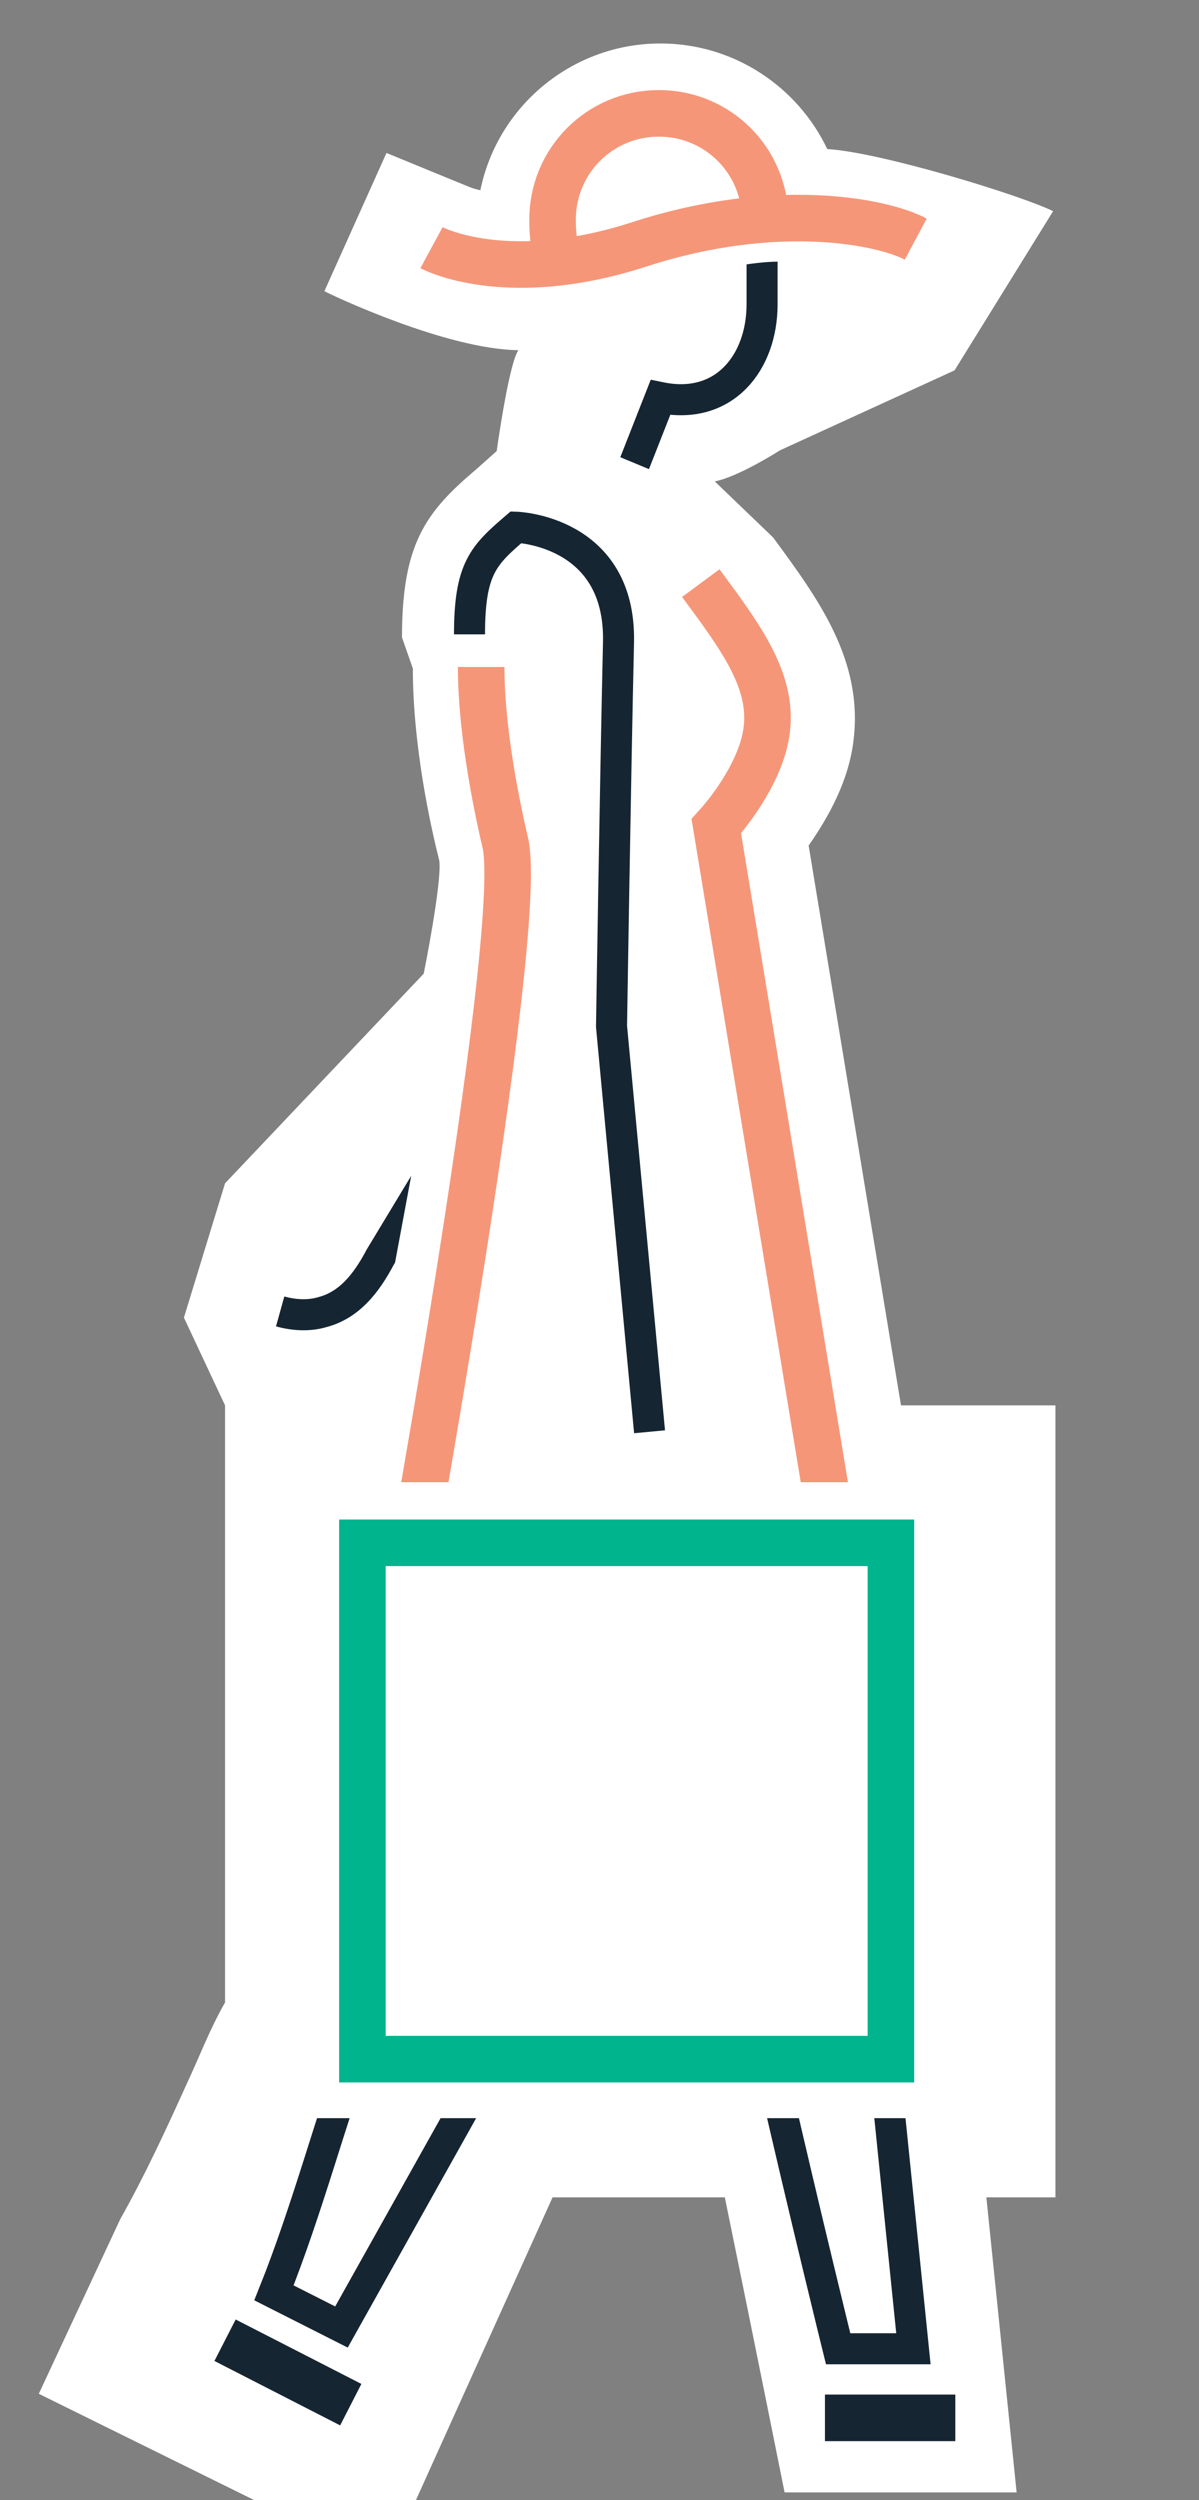 <?xml version="1.0" encoding="utf-8"?>
<!-- Generator: Adobe Illustrator 20.0.0, SVG Export Plug-In . SVG Version: 6.00 Build 0)  -->
<svg version="1.1" id="Layer_1" xmlns="http://www.w3.org/2000/svg" xmlns:xlink="http://www.w3.org/1999/xlink" x="0px" y="0px"
	 viewBox="0 0 154.5 322" style="enable-background:new 0 0 154.5 322;" xml:space="preserve">
<rect x="0" y="0" width="154.5" height="322" fill="#808080" stroke="none"/>
<style type="text/css">
	.st0{fill:#FFFFFF;}
	.st1{fill:none;stroke:#FFFFFF;stroke-width:3;stroke-miterlimit:10;}
	.st2{fill:none;}
	.st3{fill:none;stroke:#162532;stroke-width:4;stroke-miterlimit:10;}
	.st4{fill:none;stroke:#F69679;stroke-width:6;stroke-miterlimit:10;}
	.st5{fill:none;stroke:#162532;stroke-width:6;stroke-miterlimit:10;}
	.st6{clip-path:url(#SVGID_2_);}
	.st7{clip-path:url(#SVGID_4_);fill:none;stroke:#162532;stroke-width:4;stroke-miterlimit:10;}
	.st8{fill:none;stroke:#00B48D;stroke-width:6;stroke-miterlimit:10;}
	.st9{clip-path:url(#SVGID_6_);}
	.st10{clip-path:url(#SVGID_8_);fill:#FFFFFF;}
	.st11{clip-path:url(#SVGID_8_);fill:none;stroke:#162532;stroke-width:4;stroke-miterlimit:10;}
	.st12{clip-path:url(#SVGID_10_);}
	.st13{clip-path:url(#SVGID_12_);fill:#FFFFFF;}
	.st14{clip-path:url(#SVGID_12_);fill:none;stroke:#F69679;stroke-width:6;stroke-miterlimit:10;}
</style>
<g>
	<path class="st0" d="M104.2,108.9c2.5-3.6,5.2-8.3,5.8-13.7c1.2-10.2-4.6-18.1-10.1-25.6l-0.3-0.4L92.1,62c3.1-0.6,8.4-4,8.4-4
		L123,47.7l12.7-20.5c-4-2-22.2-7.6-29.1-8c-3.8-8-12-13.6-21.5-13.6c-11.4,0-21,8.1-23.2,18.9c-1-0.2-1.6-0.5-1.6-0.5
		c0.2,0.1-10.5-4.3-10.5-4.3l-8,17.8c0.9,0.5,15.7,7.5,25,7.6c-1.1,1.6-2.4,10.2-2.8,13l-2.7,2.4c-6.5,5.5-9.5,9.6-9.5,21.6l1.4,4
		c0,10,2.3,20.4,3.4,24.7c0.4,2.7-2,14.6-2,14.6l-25.6,27l-5.3,17.3L29,181v76.9c-2,3.5-3.3,7-4.9,10.4c-2.8,6.2-5.5,12-8.6,17.5
		L5,308.3l44.8,22.1L71.2,283h22.2c4.1,20,7.7,38,7.7,38H131l-3.9-38h8.9V181h-19.9L104.2,108.9z"/>
	<g>
		<g>
			<path class="st0" d="M98.2,39.2c0,7.4-4.8,13.7-13.1,12"/>
			<path class="st1" d="M98.2,39.2c0,7.4-4.8,13.7-13.1,12"/>
			<path class="st0" d="M74.7,211l35,0l-17.3-105c2-2.3,5.9-7.4,6.5-12.4c0.8-6.4-3.5-12.1-8.5-18.9L62,85.3
				c0,7.3,1.6,16.2,3.1,22.6c2.8,11.6,6.7,28.5,6.7,28.5L51.1,211l17.5,0"/>
			<path class="st2" d="M74.7,211.5l35,0l-17.3-105c2-2.3,5.9-7.4,6.5-12.4c0.8-6.4-3.5-12.1-8.5-18.9L62,85.9
				c0,7.3,1.6,16.2,3.1,22.6c2.8,11.6,6.7,28.5,6.7,28.5l-20.7,74.5l17.5,0"/>
			<path class="st3" d="M84.8,215.6l-1.6,14.1l-39.2,70l-8.7-4.4c8.6-21.5,12.1-46.4,29-65.6l1.1-11.8"/>
			<path class="st3" d="M90,219.1c1.8,17.9,18,83.4,18,83.4l9.7,0l-8.7-85.3"/>
			<path class="st4" d="M62,85.9c0,7.3,1.6,16.2,3.1,22.6c2.8,11.6-14,103-14,103l35,0"/>
			<line class="st5" x1="123.1" y1="311.4" x2="106.3" y2="311.4"/>
			<line class="st5" x1="45.2" y1="309.7" x2="29" y2="301.4"/>
			<rect x="46.2" y="216.7" class="st0" width="71.7" height="2.8"/>
			<path class="st4" d="M90.3,75.1c5.1,6.9,9.3,12.5,8.5,18.9c-0.6,5-4.5,10.2-6.5,12.4l17.3,105l-35,0"/>
			<path class="st3" d="M83.7,184.4l-4.9-52.2c0,0,0.5-32.2,0.9-49.5C80,68.3,66.5,67.9,66.5,67.9c-4.2,3.6-6,5.3-6,13.8"/>
			<g>
				<defs>
					<polygon id="SVGID_1_" points="48.3,176.6 44.9,176.6 32.7,172.7 42.8,141.1 55.6,137.4 					"/>
				</defs>
				<clipPath id="SVGID_2_">
					<use xlink:href="#SVGID_1_"  style="overflow:visible;"/>
				</clipPath>
				<g class="st6">
					<defs>
						
							<rect id="SVGID_3_" x="-165.7" y="-137.7" transform="matrix(0.993 -0.122 0.122 0.993 -50.589 28.977)" width="755.3" height="1133"/>
					</defs>
					<clipPath id="SVGID_4_">
						<use xlink:href="#SVGID_3_"  style="overflow:visible;"/>
					</clipPath>
					<path class="st7" d="M36.1,168.9c1.8,0.5,3.7,0.6,5.4,0.1c3.5-0.9,5.7-3.7,7.5-7.1l20.9-34.6"/>
				</g>
			</g>
			<g>
				<g>
					<rect x="37.7" y="190.9" class="st0" width="86.7" height="81.9"/>
					<rect x="46.7" y="198.7" class="st8" width="68.1" height="66.5"/>
					<path class="st0" d="M71.2,28.3c0-7.6,6.1-13.7,13.7-13.7c7.6,0,13.7,6.1,13.7,13.7C98.6,35.9,71.2,49.7,71.2,28.3"/>
				</g>
			</g>
			<g>
				<defs>
					<path id="SVGID_5_" d="M102.2,34l-2.5,33.1l-21.9-9.1l6.1-21.3c8-2.1,13.4-3,16.3-3C101.1,33.8,101.8,33.9,102.2,34"/>
				</defs>
				<clipPath id="SVGID_6_">
					<use xlink:href="#SVGID_5_"  style="overflow:visible;"/>
				</clipPath>
				<g class="st9">
					<defs>
						<rect id="SVGID_7_" x="-152.7" y="-356.2" width="1133" height="755.3"/>
					</defs>
					<clipPath id="SVGID_8_">
						<use xlink:href="#SVGID_7_"  style="overflow:visible;"/>
					</clipPath>
					<path class="st10" d="M98.2,23.9l0,15.3c0,7.4-4.8,13.7-13.1,12l-5.7,14.5L50.3,45.5L53,19.6L98.2,23.9z"/>
					<path class="st11" d="M98.2,23.9l0,15.3c0,7.4-4.8,13.7-13.1,12l-5.7,14.5L50.3,45.5L53,19.6L98.2,23.9z"/>
				</g>
			</g>
			<g>
				<defs>
					<polygon id="SVGID_9_" points="105.6,5.3 105.6,28.9 88.5,29.8 67.7,34 64.3,26 64.3,5.3 					"/>
				</defs>
				<clipPath id="SVGID_10_">
					<use xlink:href="#SVGID_9_"  style="overflow:visible;"/>
				</clipPath>
				<g class="st12">
					<defs>
						<rect id="SVGID_11_" x="-152.7" y="-356.2" width="1133" height="755.3"/>
					</defs>
					<clipPath id="SVGID_12_">
						<use xlink:href="#SVGID_11_"  style="overflow:visible;"/>
					</clipPath>
					<path class="st13" d="M71.2,28.3c0-7.6,6.1-13.7,13.7-13.7c7.6,0,13.7,6.1,13.7,13.7C98.6,35.9,71.2,49.7,71.2,28.3"/>
					<path class="st14" d="M71.2,28.3c0-7.6,6.1-13.7,13.7-13.7c7.6,0,13.7,6.1,13.7,13.7C98.6,35.9,71.2,49.7,71.2,28.3z"/>
				</g>
			</g>
			<g>
				<path class="st4" d="M55.6,31.9c0,0,9.6,5.2,27-0.5c17.4-5.6,31.1-2.9,35.4-0.6"/>
			</g>
		</g>
	</g>
</g>
</svg>
